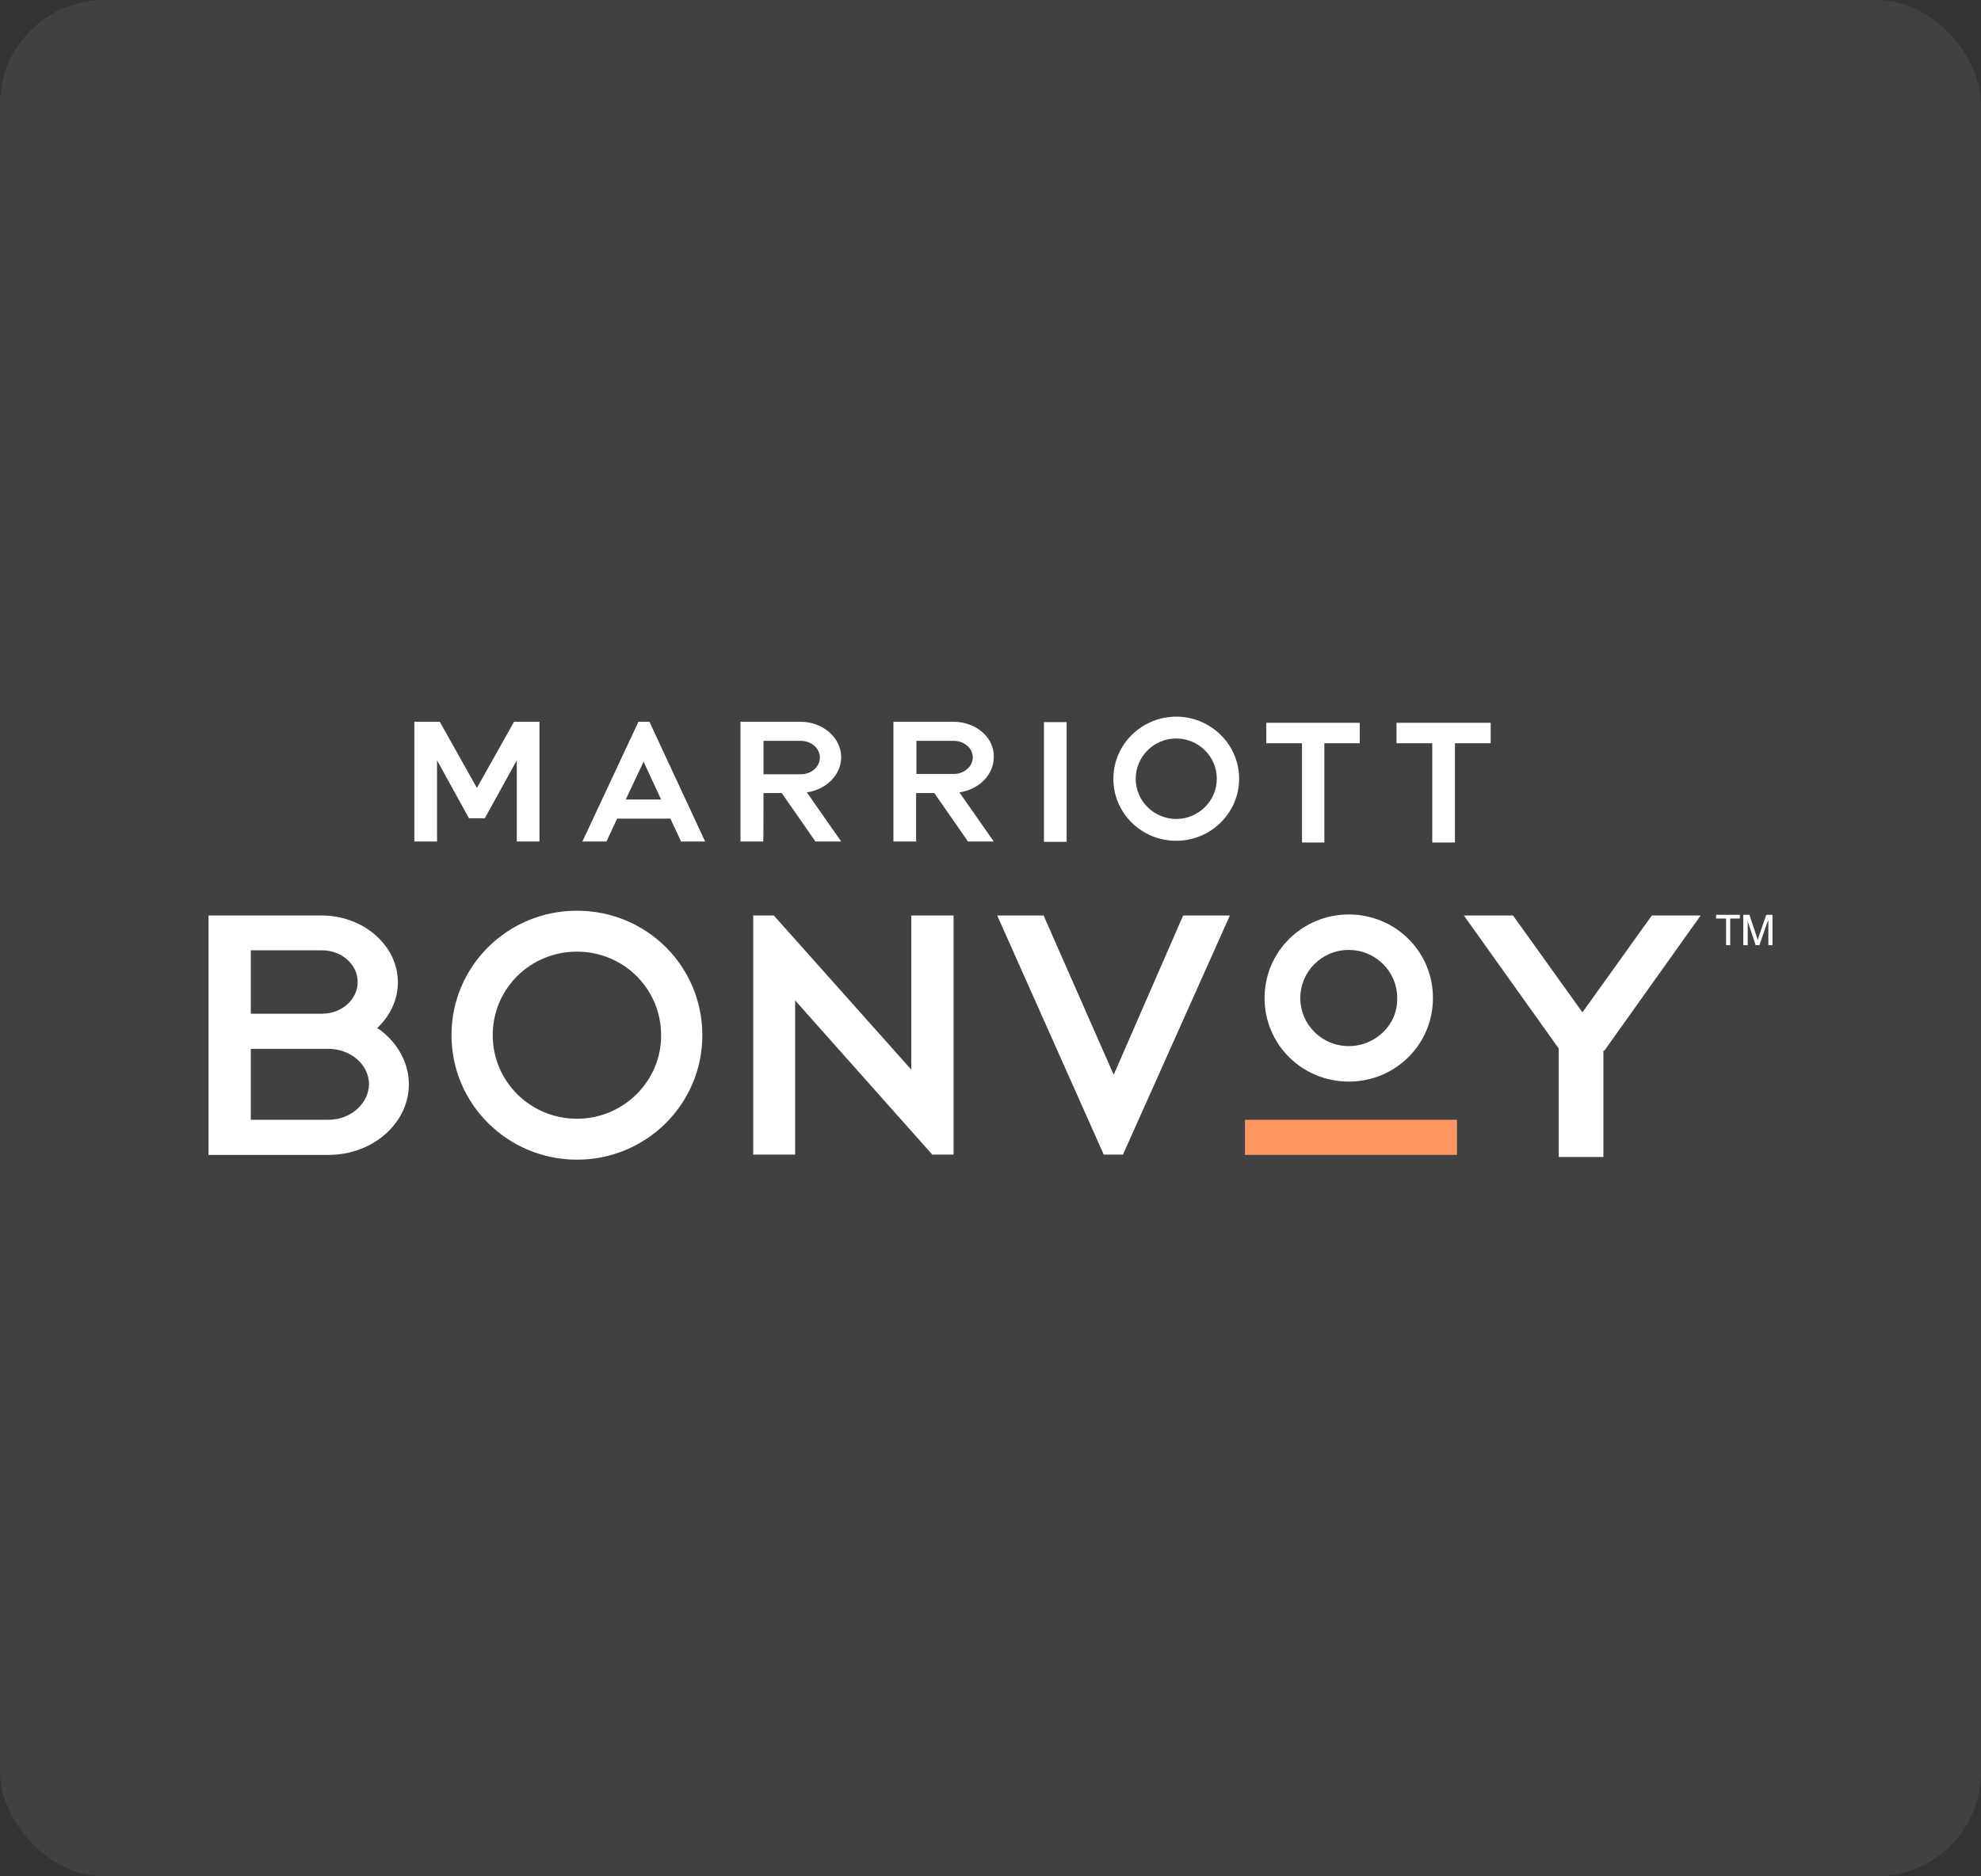 <svg width="152" height="144" viewBox="0 0 152 144" fill="none" xmlns="http://www.w3.org/2000/svg">
<rect x="0" y="0" width="152" height="144" fill="#333333" stroke="none"/>
<rect width="152" height="144" rx="8" fill="white" fill-opacity="0.07"/>
<g clip-path="url(#clip0_1820_1489)">
<path d="M130.489 70.26H126.744L121.418 77.693L116.092 70.26H112.321L119.599 80.468V88.791H123.027V80.625H123.106L130.489 70.26Z" fill="white"/>
<path d="M29.21 79.08L28.947 78.897L29.157 78.688C30.054 77.746 30.529 76.568 30.529 75.39C30.529 72.563 27.892 70.26 24.675 70.26H16V88.634H25.202C28.604 88.634 31.372 86.2 31.372 83.216C31.372 81.645 30.581 80.127 29.21 79.08ZM19.243 72.93H24.701C26.204 72.93 27.444 74.003 27.444 75.364C27.444 76.699 26.231 77.798 24.701 77.798H19.243V72.93ZM25.202 85.938H19.243V80.494H25.202C26.89 80.494 28.314 81.698 28.314 83.216C28.287 84.708 26.89 85.938 25.202 85.938Z" fill="white"/>
<path d="M85.453 82.483L80.074 70.26H76.515L84.689 88.608H86.165L94.366 70.26H90.78L85.453 82.483Z" fill="white"/>
<path d="M44.266 69.893C38.94 69.893 34.642 74.159 34.642 79.446C34.642 84.733 38.966 89 44.266 89C49.592 89 53.89 84.733 53.89 79.446C53.89 74.159 49.618 69.893 44.266 69.893ZM44.266 85.859C40.706 85.859 37.806 83.006 37.806 79.446C37.806 75.886 40.68 73.034 44.266 73.034C47.852 73.034 50.726 75.886 50.726 79.446C50.752 82.953 47.852 85.859 44.266 85.859Z" fill="white"/>
<path d="M69.922 82.09L59.375 70.26H57.793V88.608H61.01V76.777L71.531 88.608H73.165V70.26H69.922V82.09Z" fill="white"/>
<path d="M111.794 85.938H95.525V88.633H111.794V85.938Z" fill="#FF9662"/>
<path d="M103.488 70.181C99.929 70.181 97.028 73.034 97.028 76.593C97.028 80.153 99.902 83.006 103.488 83.006C107.074 83.006 109.949 80.153 109.949 76.593C109.949 73.034 107.074 70.181 103.488 70.181ZM103.488 80.284C101.432 80.284 99.771 78.635 99.771 76.593C99.771 74.552 101.432 72.903 103.488 72.903C105.545 72.903 107.206 74.552 107.206 76.593C107.259 78.635 105.545 80.284 103.488 80.284Z" fill="white"/>
<path d="M33.534 58.35V64.58H31.794V55.393H33.745L36.593 60.47L39.441 55.393H41.392V64.58H39.652V58.35L37.199 62.8H35.986L33.534 58.35Z" fill="white"/>
<path d="M107.153 55.471V57.041H109.896V64.658H111.636V57.041H114.378V55.471H107.153Z" fill="white"/>
<path d="M97.16 55.471V57.041H99.902V64.658H101.616V57.041H104.332V55.471H97.16Z" fill="white"/>
<path d="M81.841 55.419H80.101V64.606H81.841V55.419Z" fill="white"/>
<path d="M58.584 60.863H59.981L62.566 64.58H64.543L61.906 60.811C63.383 60.601 64.543 59.476 64.543 58.115C64.543 56.623 63.146 55.393 61.432 55.393H56.817V64.58H58.558C58.584 64.632 58.584 60.863 58.584 60.863ZM58.584 56.858H61.458C62.249 56.858 62.908 57.434 62.908 58.141C62.908 58.847 62.249 59.423 61.458 59.423H58.584V56.858Z" fill="white"/>
<path d="M49.382 58.455L50.727 61.36H48.011L49.382 58.455ZM48.986 55.393L44.688 64.58H46.534L47.352 62.826H51.439L52.256 64.58H54.102L49.83 55.393H48.986Z" fill="white"/>
<path d="M73.165 55.393H68.551V64.58H70.291V60.863H71.689L74.273 64.58H76.25L73.613 60.811C75.09 60.601 76.25 59.476 76.25 58.115C76.303 56.597 74.879 55.393 73.165 55.393ZM74.642 58.115C74.642 58.821 73.983 59.397 73.192 59.397H70.317V56.858H73.192C73.983 56.858 74.642 57.434 74.642 58.115Z" fill="white"/>
<path d="M90.252 55C87.589 55 85.427 57.146 85.427 59.764C85.427 62.407 87.589 64.527 90.252 64.527C92.915 64.527 95.077 62.381 95.077 59.764C95.077 57.146 92.915 55 90.252 55ZM90.252 62.852C88.564 62.852 87.141 61.491 87.141 59.764C87.141 58.089 88.512 56.675 90.252 56.675C91.94 56.675 93.364 58.036 93.364 59.764C93.364 61.491 91.94 62.852 90.252 62.852Z" fill="white"/>
<path d="M132.44 70.495H131.676V70.207H133.495V70.495H132.757V72.537H132.44V70.495Z" fill="white"/>
<path d="M134.049 72.537H133.759V70.207H134.233L134.814 71.961C134.84 72.039 134.84 72.092 134.893 72.144C134.893 72.065 134.919 72.013 134.919 71.961L135.525 70.207H136V72.537H135.684V70.573C135.684 70.652 135.657 70.704 135.605 70.783L134.998 72.537H134.708L134.128 70.783C134.102 70.704 134.102 70.652 134.102 70.573V72.537H134.049Z" fill="white"/>
</g>
<defs>
<clipPath id="clip0_1820_1489">
<rect width="120" height="34" fill="white" transform="translate(16 55)"/>
</clipPath>
</defs>
</svg>
